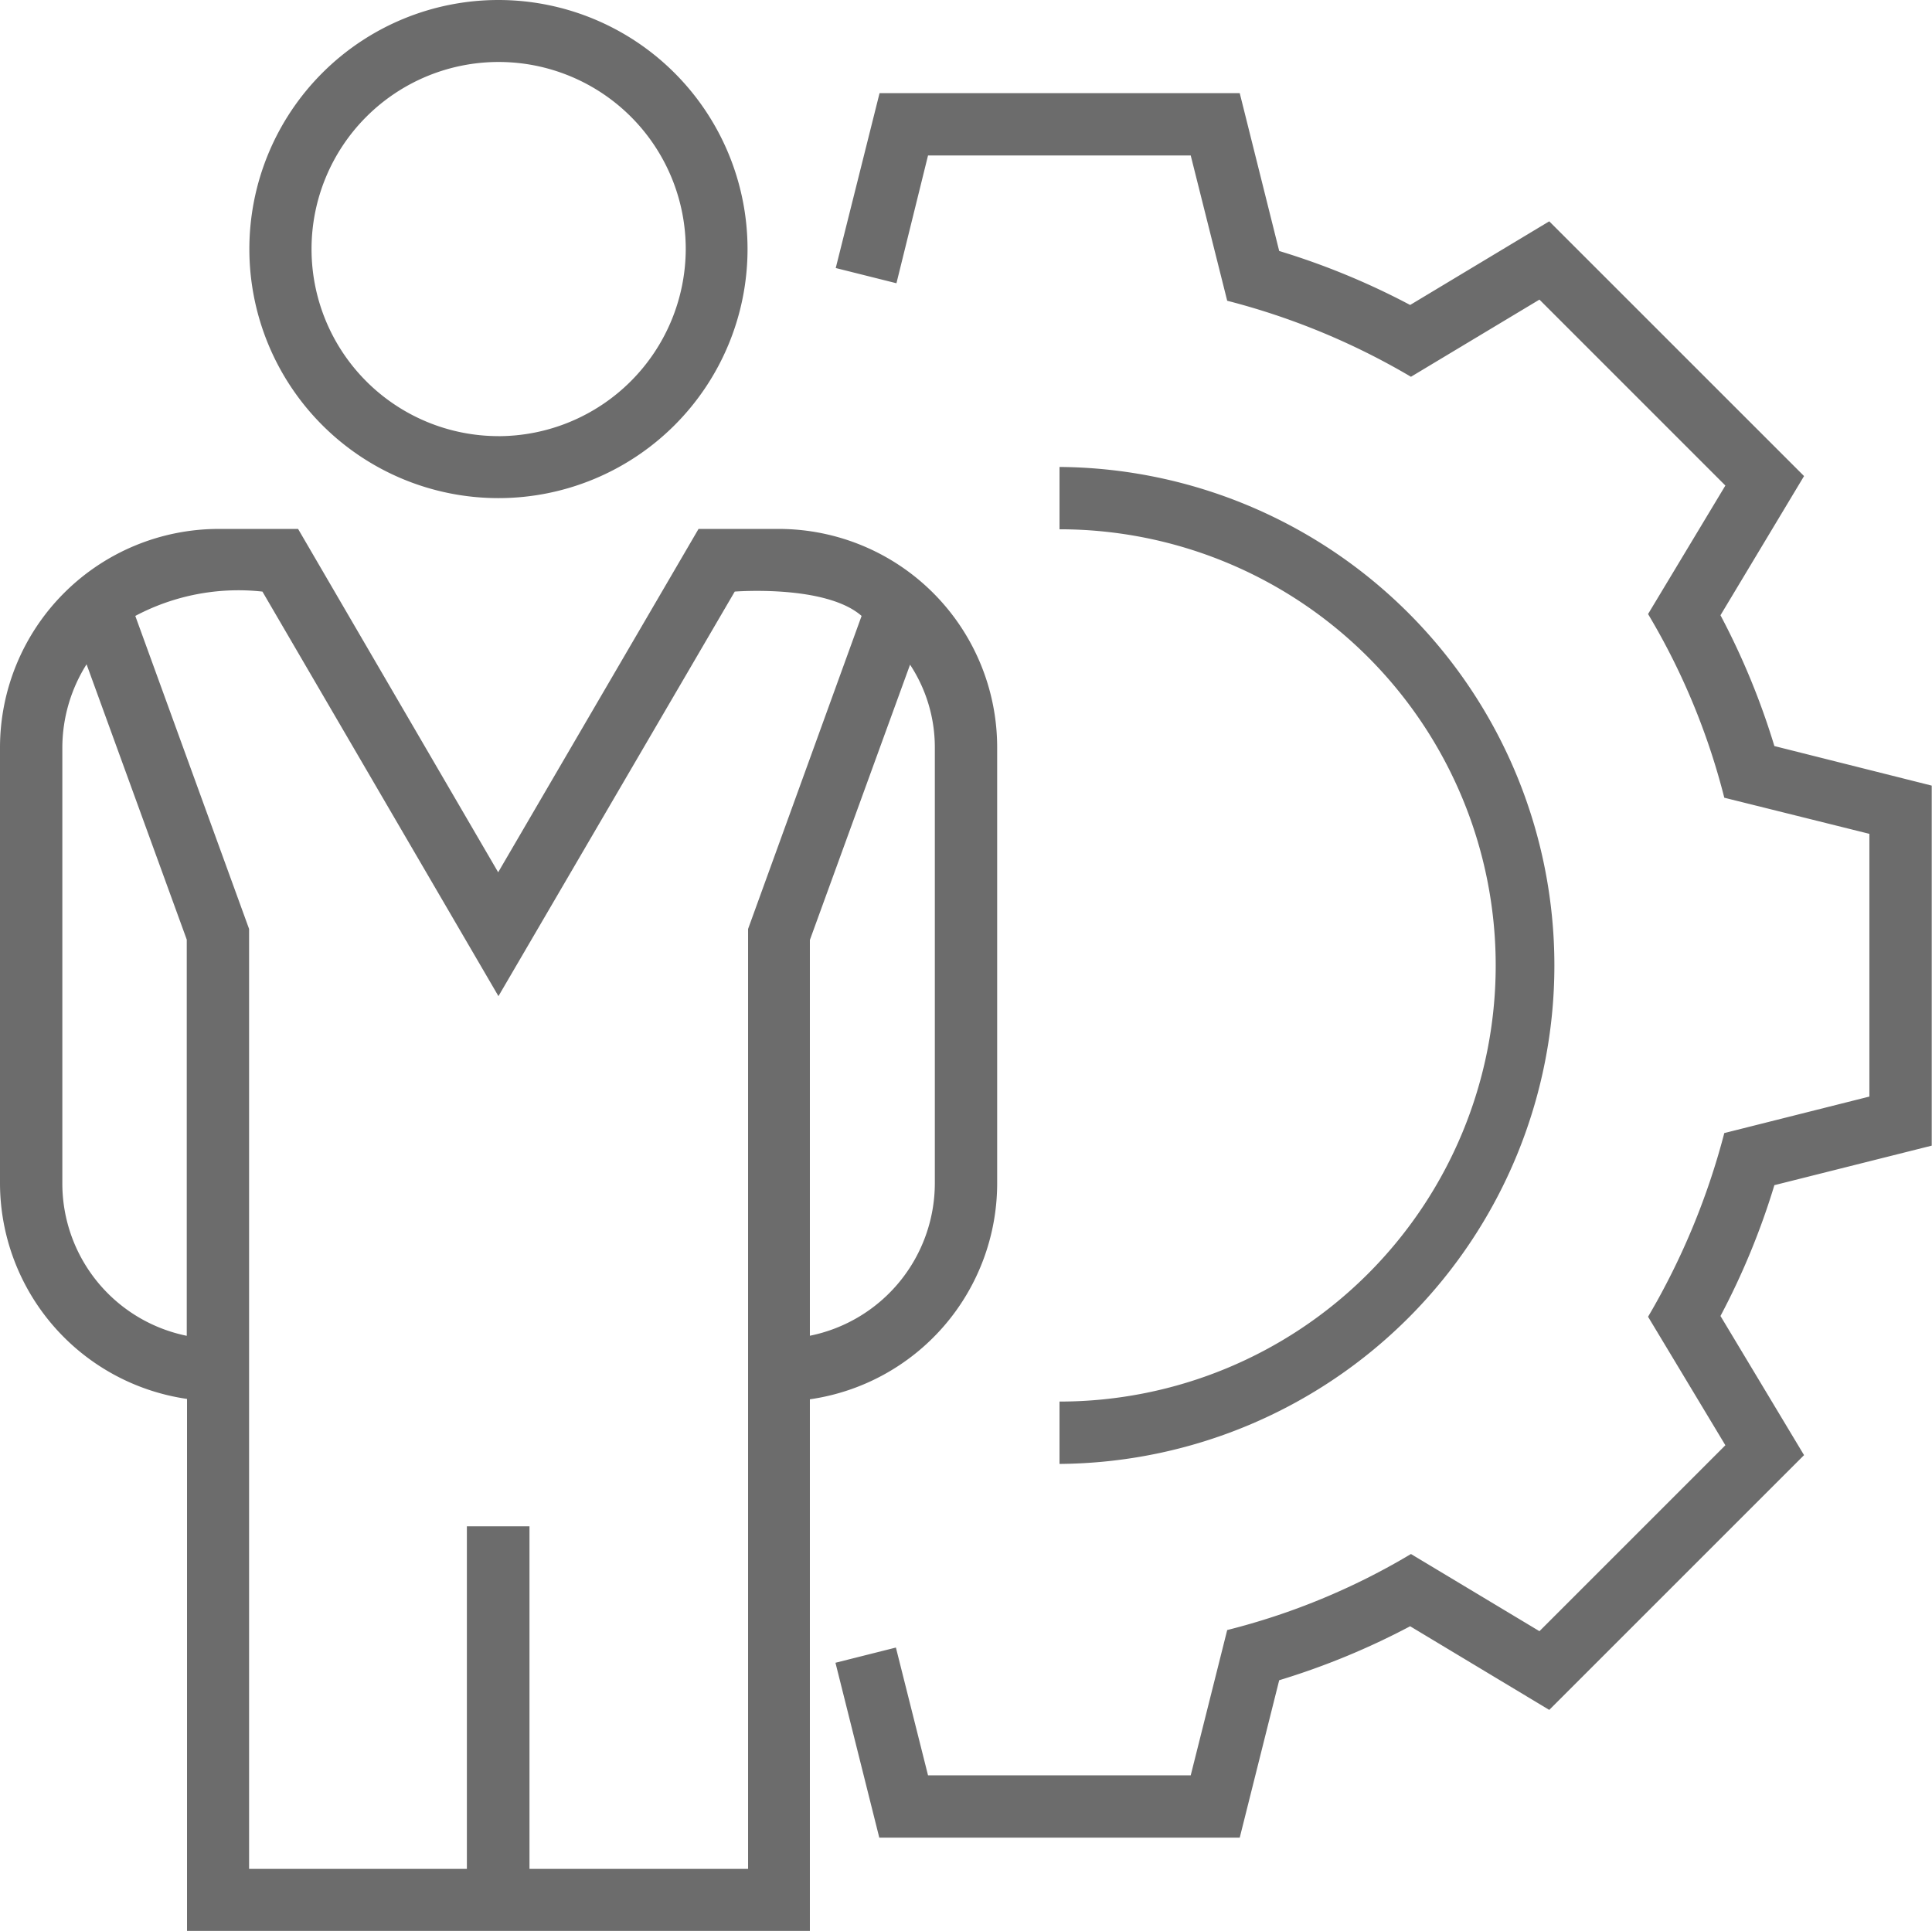 <svg xmlns="http://www.w3.org/2000/svg" width="70.97" height="70.938" viewBox="0 0 70.97 70.938">
<defs>
    <style>
      .cls-1 {
        fill: #6c6c6c;
        fill-rule: evenodd;
      }
    </style>
  </defs>
  <path id="Forma_1" data-name="Forma 1" class="cls-1" d="M1336.61,331.432h-2.95l-7.36,12.614-7.35-12.614h-2.93a8.037,8.037,0,0,0-8.02,8.019v16.022a8.021,8.021,0,0,0,6.87,7.921v19.557h22.88V363.408a8.021,8.021,0,0,0,6.88-7.921V339.451A8.028,8.028,0,0,0,1336.61,331.432Zm-21.75,29.643a5.71,5.71,0,0,1-4.57-5.588V339.451a5.754,5.754,0,0,1,.89-3.046l3.68,10.114v14.556Zm20.62-14.947V380.66h-8.03V368.074h-2.3V380.66h-8V346.128l-4.18-11.5a8.086,8.086,0,0,1,4.67-.894l8.67,14.863,8.68-14.863s3.34-.265,4.66.894Zm6.86,9.345a5.723,5.723,0,0,1-4.59,5.6V346.533l3.68-10.114a5.516,5.516,0,0,1,.91,3.032v16.022ZM1326.31,312a9.15,9.15,0,1,0,9.15,9.15A9.153,9.153,0,0,0,1326.31,312Zm0,16.023a6.873,6.873,0,1,1,6.88-6.873A6.891,6.891,0,0,1,1326.31,328.024Zm20.61,1.131v2.291a16.023,16.023,0,0,1,0,32.046v2.291A18.314,18.314,0,0,0,1346.92,329.155Zm32.04,24.935V340.862l-5.78-1.453a26.977,26.977,0,0,0-1.98-4.806l3.07-5.113-9.36-9.359-5.11,3.073a27.053,27.053,0,0,0-4.81-1.983l-1.45-5.8h-13.23l-1.61,6.426,2.23,0.559,1.16-4.694h9.65l1.34,5.337a26,26,0,0,1,6.75,2.793l4.72-2.835,6.83,6.831-2.84,4.721a25.212,25.212,0,0,1,2.8,6.748l5.33,1.327v9.652l-5.33,1.341a26.438,26.438,0,0,1-2.8,6.748l2.84,4.721-6.83,6.831-4.72-2.835a25.052,25.052,0,0,1-6.75,2.793l-1.34,5.337h-9.65l-1.18-4.694-2.22.559,1.61,6.426h13.24l1.45-5.784a27.128,27.128,0,0,0,4.81-1.983l5.11,3.073,9.36-9.36-3.07-5.112a26.977,26.977,0,0,0,1.98-4.806Z" transform="translate(-1308 -312)"/>
</svg>
